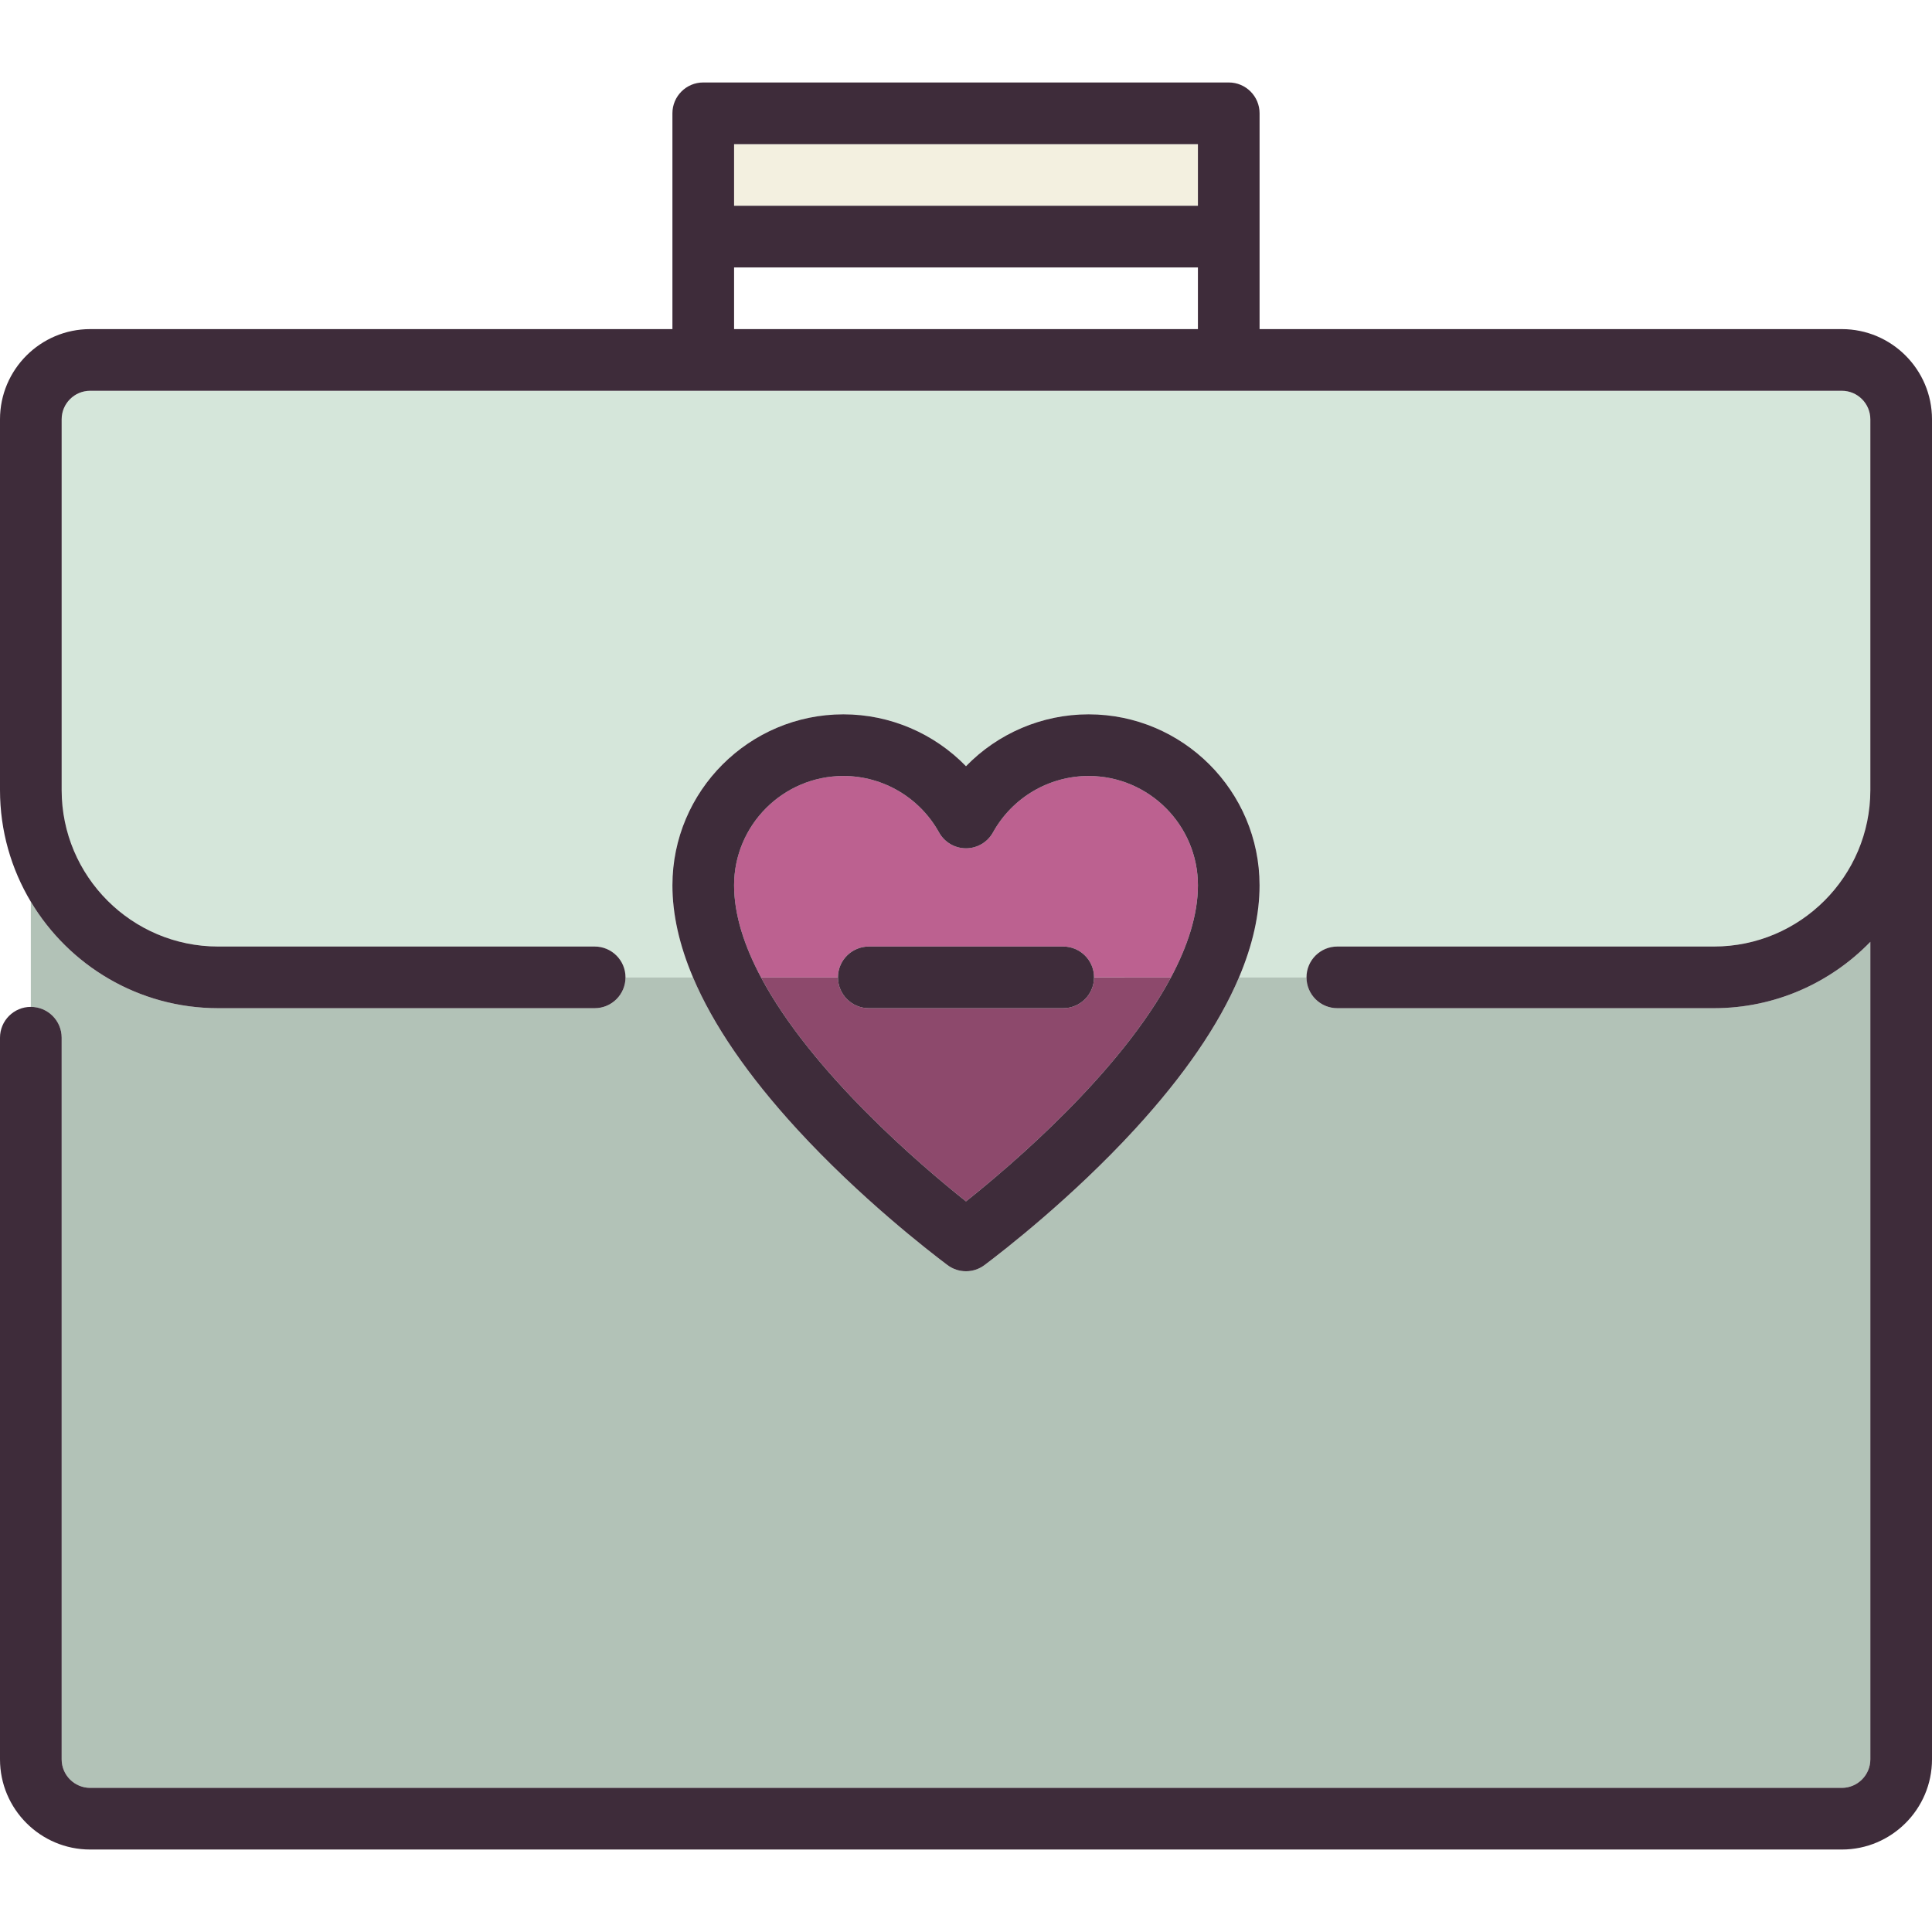 <?xml version="1.0" encoding="iso-8859-1"?>
<!-- Generator: Adobe Illustrator 19.1.0, SVG Export Plug-In . SVG Version: 6.00 Build 0)  -->
<svg version="1.1" id="Capa_1" xmlns="http://www.w3.org/2000/svg" xmlns:xlink="http://www.w3.org/1999/xlink" x="0px" y="0px"
	 viewBox="0 0 470 470" style="enable-background:new 0 0 470 470;" xml:space="preserve">
<g>
	<rect x="178.581" y="35.063" style="fill:#F3F0E0;" width="112.838" height="15"/>
	<path style="fill:#BC6190;" d="M264.817,188.775c-9.65,0-18.562,5.262-23.259,13.732c-1.322,2.384-3.834,3.863-6.56,3.863
		c-2.727,0-5.238-1.479-6.56-3.864c-4.695-8.47-13.607-13.732-23.259-13.732c-14.667,0-26.6,11.933-26.6,26.6
		c0,7.227,2.526,14.842,6.55,22.391h18.722c0-4.144,3.357-7.502,7.5-7.502h47.292c4.143,0,7.5,3.358,7.5,7.5
		c0,0.002,18.722,0.002,18.722,0.002c4.024-7.549,6.551-15.164,6.551-22.391C291.418,200.708,279.485,188.775,264.817,188.775z"/>
	<path style="fill:#8D496C;" d="M258.646,245.265h-47.292c-4.142,0-7.499-3.357-7.5-7.498h-18.722
		c12.333,23.137,38.76,45.656,49.867,54.499c11.107-8.842,37.536-31.362,49.869-54.499h-18.722
		C266.145,241.908,262.788,245.265,258.646,245.265z"/>
	<path style="fill:#D5E6DA;" d="M163.581,215.375c0-22.938,18.661-41.6,41.6-41.6c11.373,0,22.088,4.665,29.818,12.622
		c7.731-7.957,18.446-12.622,29.818-12.622c22.938,0,41.601,18.662,41.601,41.6c0,7.063-1.674,14.539-5.001,22.391h16.415
		c0-4.144,3.357-7.502,7.5-7.502h91.613c20.984,0,38.056-17.071,38.056-38.055v-90.208c0-3.825-3.112-6.938-6.938-6.938H21.938
		c-3.825,0-6.938,3.112-6.938,6.938v90.208c0,20.984,17.071,38.055,38.056,38.055h91.612c4.143,0,7.5,3.358,7.5,7.5
		c0,0.002,16.415,0.002,16.415,0.002C165.255,229.914,163.581,222.438,163.581,215.375z"/>
	<path style="fill:#B2C2B7;" d="M15,252.445v175.554c0,3.825,3.112,6.938,6.938,6.938h426.125c3.825,0,6.938-3.112,6.938-6.938
		V229.123c-9.649,9.944-23.138,16.141-38.056,16.141h-91.613c-4.142,0-7.499-3.357-7.5-7.498h-16.415
		c-4.891,11.542-13.354,23.896-25.333,36.946c-15.261,16.625-31.857,29.494-36.58,33.042c-1.334,1.002-2.92,1.503-4.505,1.503
		s-3.171-0.501-4.505-1.503c-4.723-3.548-21.318-16.417-36.579-33.043c-11.978-13.05-20.441-25.403-25.331-36.945h-16.415
		c-0.001,4.141-3.358,7.498-7.5,7.498H53.056c-19.336,0-36.282-10.401-45.556-25.898v25.578C11.643,244.945,15,248.303,15,252.445z"
		/>
	<path style="fill:#3E2C3A;" d="M211.354,245.265h47.292c4.142,0,7.499-3.357,7.5-7.498c0-4.144-3.357-7.502-7.5-7.502h-47.292
		c-4.143,0-7.5,3.358-7.5,7.5C203.854,241.908,207.211,245.265,211.354,245.265z"/>
	<path style="fill:#3E2C3A;" d="M448.062,80.063H306.419v-52.5c0-4.142-3.357-7.5-7.5-7.5H171.081c-4.143,0-7.5,3.358-7.5,7.5v52.5
		H21.938C9.841,80.063,0,89.905,0,102.001v90.208c0,9.919,2.743,19.207,7.5,27.157c9.273,15.497,26.22,25.898,45.556,25.898h91.612
		c4.142,0,7.499-3.357,7.5-7.498c0-4.144-3.357-7.502-7.5-7.502H53.056C32.071,230.265,15,213.193,15,192.209v-90.208
		c0-3.825,3.112-6.938,6.938-6.938h426.125c3.825,0,6.938,3.112,6.938,6.938v90.208c0,20.984-17.071,38.055-38.056,38.055h-91.613
		c-4.143,0-7.5,3.358-7.5,7.5c0.001,4.143,3.358,7.5,7.5,7.5h91.613c14.917,0,28.407-6.197,38.056-16.141v198.876
		c0,3.825-3.112,6.938-6.938,6.938H21.938c-3.825,0-6.938-3.112-6.938-6.938V252.445c0-4.142-3.357-7.5-7.5-7.5s-7.5,3.358-7.5,7.5
		v175.554c0,12.096,9.841,21.938,21.938,21.938h426.125c12.097,0,21.938-9.841,21.938-21.938V102.001
		C470,89.905,460.159,80.063,448.062,80.063z M291.419,50.063H178.581v-15h112.838V50.063z M178.581,65.063h112.838v15H178.581
		V65.063z"/>
	<path style="fill:#3E2C3A;" d="M264.817,173.775c-11.372,0-22.087,4.665-29.818,12.622c-7.73-7.957-18.445-12.622-29.818-12.622
		c-22.938,0-41.6,18.662-41.6,41.6c0,7.063,1.674,14.539,5.002,22.391c4.891,11.541,13.354,23.895,25.331,36.945
		c15.261,16.626,31.856,29.495,36.579,33.043c1.334,1.002,2.92,1.503,4.505,1.503s3.171-0.501,4.505-1.503
		c4.723-3.548,21.319-16.417,36.58-33.042c11.979-13.05,20.443-25.404,25.333-36.946c3.327-7.852,5.001-15.328,5.001-22.391
		C306.418,192.437,287.756,173.775,264.817,173.775z M284.867,237.766c-12.333,23.137-38.762,45.657-49.869,54.499
		c-11.107-8.842-37.534-31.362-49.867-54.499c-4.024-7.549-6.55-15.164-6.55-22.391c0-14.667,11.933-26.6,26.6-26.6
		c9.651,0,18.563,5.262,23.259,13.732c1.321,2.384,3.833,3.864,6.56,3.864c2.726,0,5.237-1.479,6.56-3.863
		c4.696-8.471,13.608-13.732,23.259-13.732c14.668,0,26.601,11.933,26.601,26.6C291.418,222.602,288.891,230.217,284.867,237.766z"
		/>
</g>
<g>
</g>
<g>
</g>
<g>
</g>
<g>
</g>
<g>
</g>
<g>
</g>
<g>
</g>
<g>
</g>
<g>
</g>
<g>
</g>
<g>
</g>
<g>
</g>
<g>
</g>
<g>
</g>
<g>
</g>
</svg>
